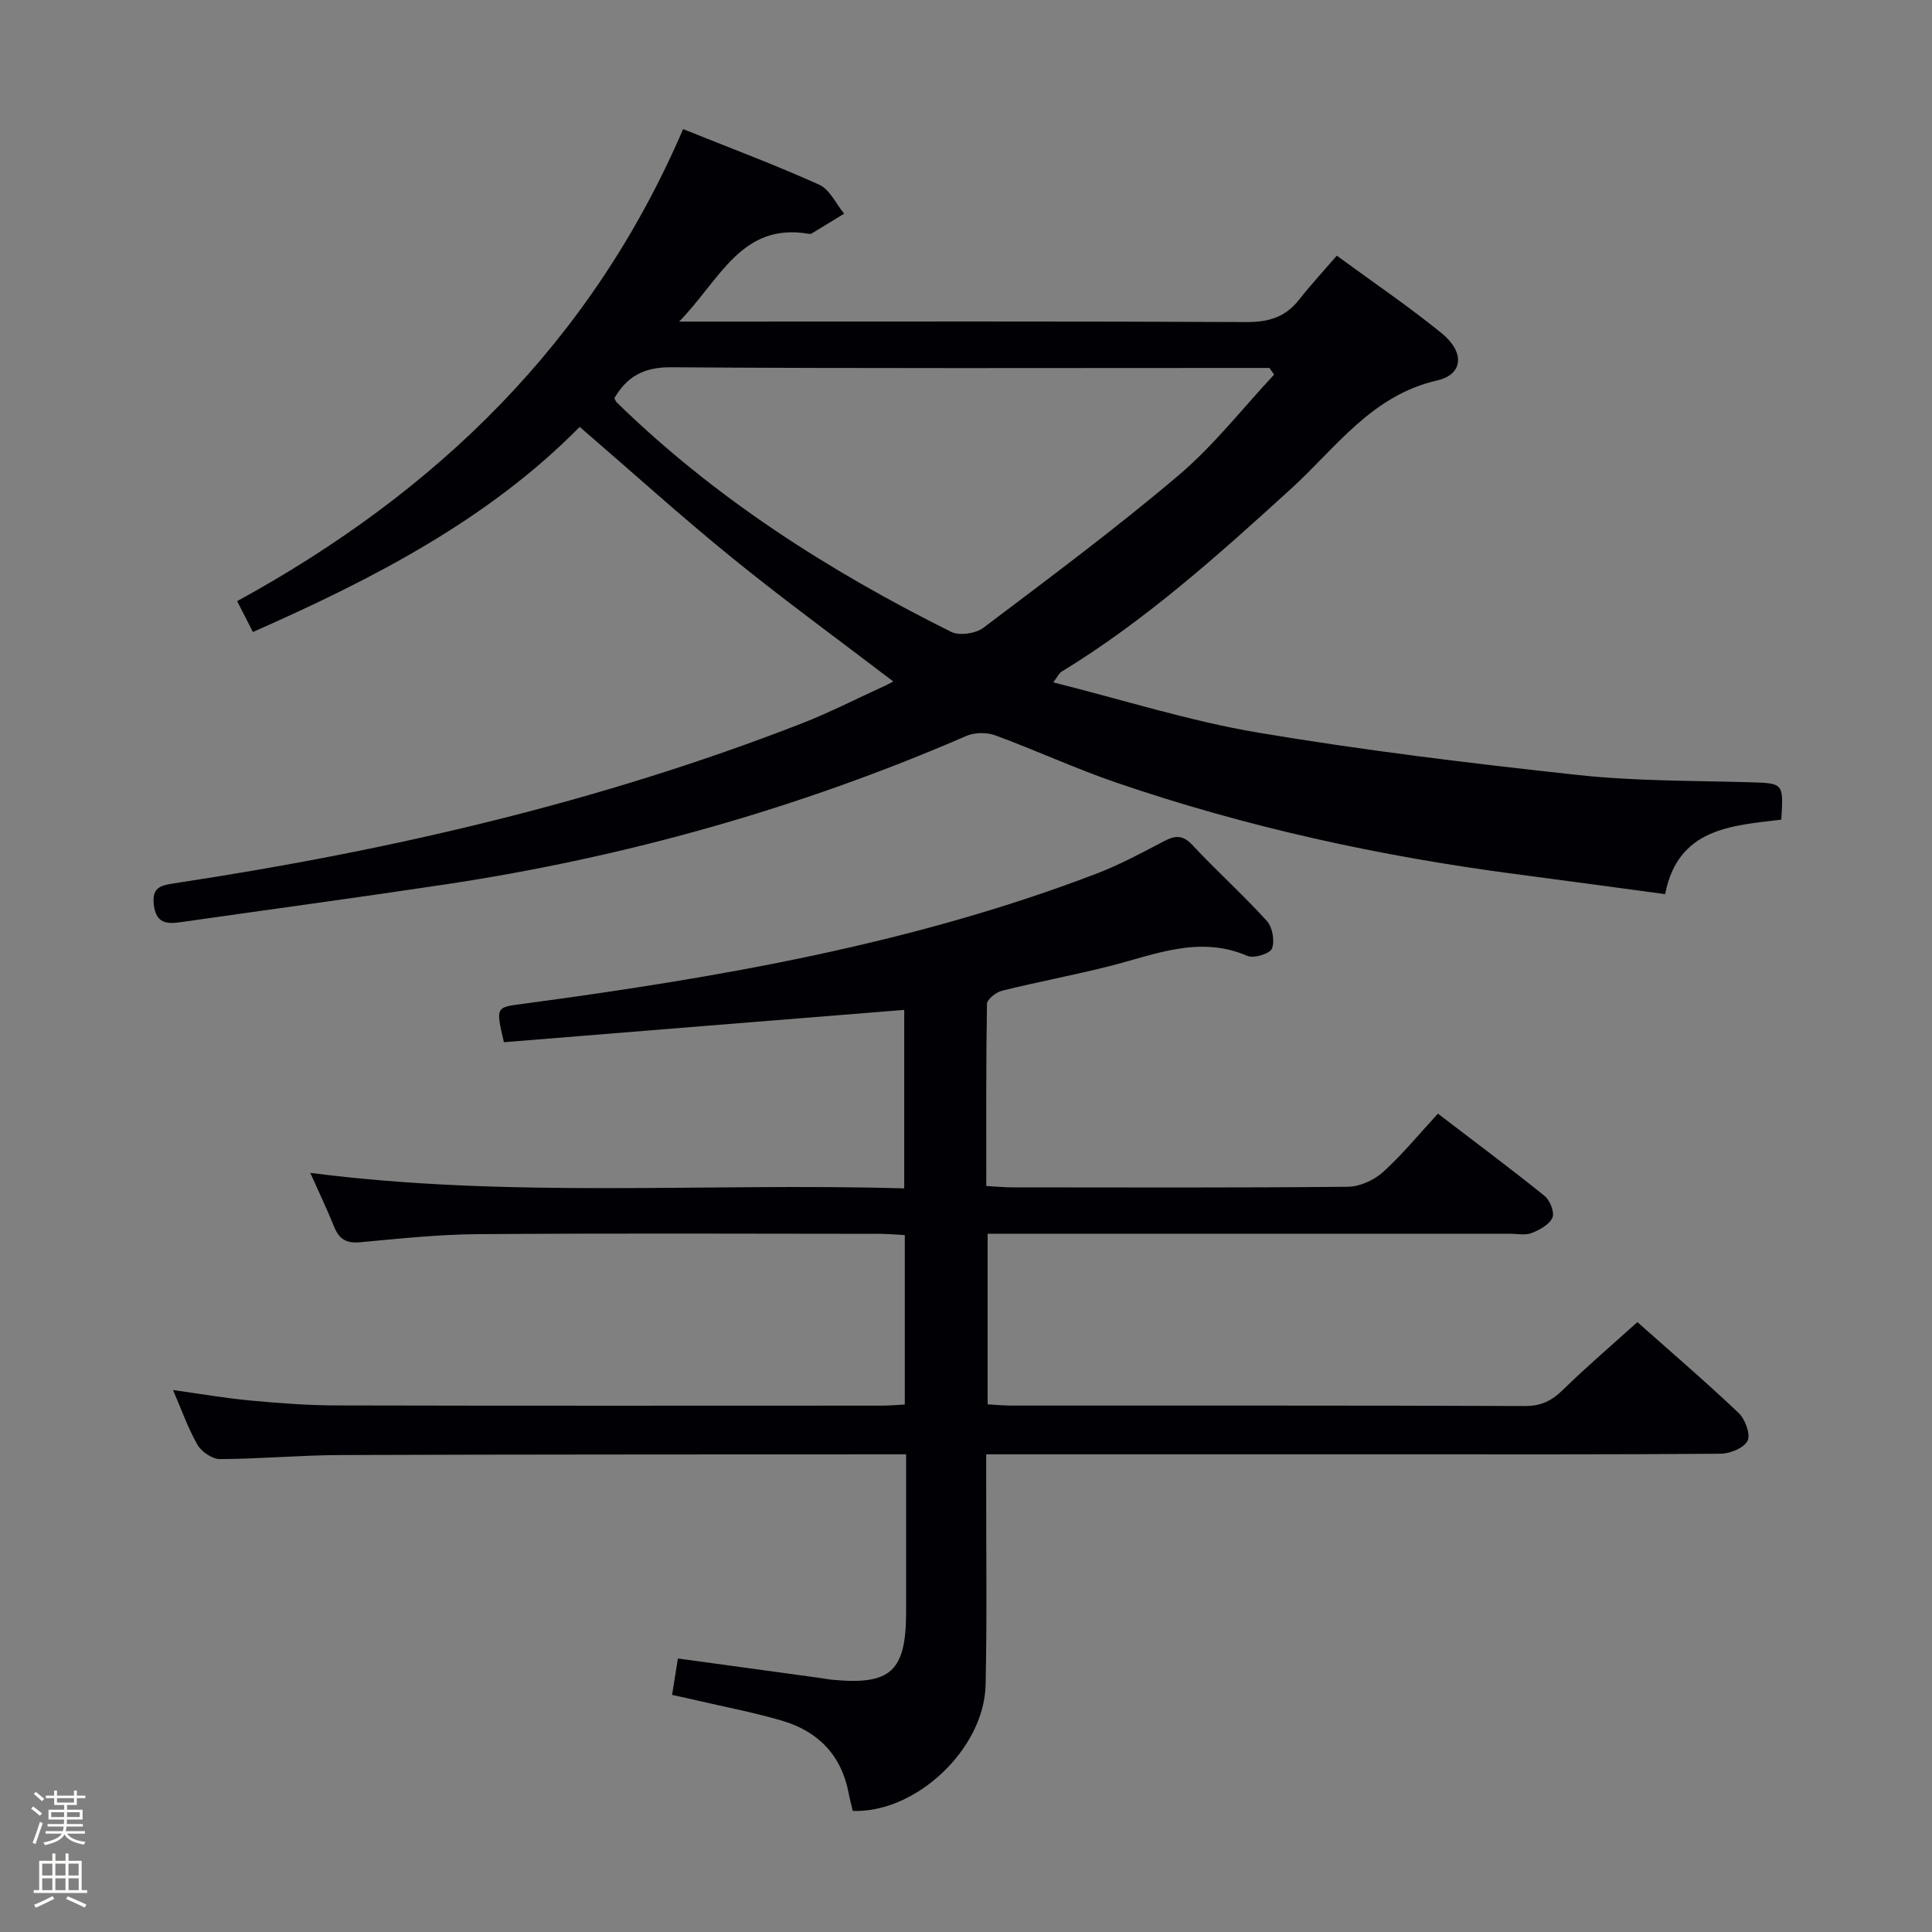 <svg enable-background="new 0 0 400 400" viewBox="0 0 400 400" xmlns="http://www.w3.org/2000/svg"><rect x="0" y="0" width="400" height="400" fill="#808080" stroke="none"/><path d="m6.44 374.46.42-.45c.65.47 1.27.95 1.85 1.44l-.45.49c-.65-.56-1.25-1.06-1.82-1.48m.93 7.33-.63-.26c.55-1.36 1.05-2.8 1.52-4.33.19.1.38.19.59.27-.46 1.29-.95 2.73-1.48 4.32m-.38-10.38.44-.42c.43.34 1.01.82 1.74 1.44l-.49.49c-.53-.51-1.09-1.01-1.69-1.51m2.5.35h1.72v-1.04h.59v1.04h3.52v-1.04h.59v1.04h1.75v.53h-1.75v1.42h-2.03v.97h3.22v2.03h-3.24c0 .35-.01.66-.03.93h3.32v.53h-3.37c-.03.27-.08.58-.15.94h3.96v.53h-3.71c.67.92 1.93 1.48 3.79 1.68-.13.24-.23.44-.29.59-2.13-.38-3.48-1.08-4.04-2.12-.43.97-1.77 1.72-4.03 2.23-.09-.19-.2-.37-.33-.55 2.1-.42 3.37-1.03 3.81-1.83h-3.36v-.53h3.58c.08-.29.13-.61.16-.94h-3.33v-.53h3.39c.02-.27.04-.58.04-.93h-3.23v-2.03h3.25v-.97h-2.07v-1.42h-1.73zm1.12 3.44v1h2.65c.01-.3.02-.44.01-.4v-.25-.35zm1.19-2h3.52v-.91h-3.52zm4.71 2h-2.63v.59c0 .15-.01.28-.01.4h2.64z" fill="#fcfbfa"/><path d="m13.56 383.74h.63v1.52h2.72v6.07h1.13v.6h-11.06v-.6h1.13v-6.07h2.73v-1.52h.63v1.52h2.1v-1.52zm-2.69 8.83.38.56c-1.24.63-2.53 1.25-3.85 1.85-.1-.21-.21-.42-.34-.63 1.36-.55 2.63-1.15 3.81-1.78m-2.13-4.27h2.1v-2.45h-2.1zm0 3.04h2.1v-2.46h-2.1zm2.72-3.04h2.1v-2.45h-2.1zm0 3.04h2.1v-2.46h-2.1zm6.07 3.6c-1.41-.71-2.7-1.3-3.86-1.78l.35-.56c1.45.62 2.75 1.19 3.88 1.72zm-1.25-9.09h-2.1v2.45h2.1zm-2.09 5.49h2.1v-2.46h-2.1z" fill="#fcfbfa"/><g fill="#010105"><path d="m184.94 141.09c-11.4-8.71-22.57-16.84-33.28-25.53-10.58-8.59-20.7-17.75-31.64-27.18-18.82 19.11-42.6 31.41-67.66 42.47-1.1-2.16-2.13-4.17-3.26-6.39 41.34-22.62 73.4-53.66 92.33-97.73 9.53 3.83 18.98 7.37 28.16 11.5 2.19.98 3.48 3.96 5.19 6.01-2.25 1.38-4.51 2.75-6.77 4.12-.13.08-.33.09-.49.06-14.04-2.45-18.38 9.44-26.91 18.16h7.02c36.83 0 73.65-.08 110.48.1 4.56.02 8.04-1.04 10.85-4.63 2.37-3.01 4.97-5.83 7.81-9.12 7.9 5.79 15.04 10.63 21.7 16.05 4.82 3.92 4.53 8.54-.93 9.79-13.61 3.11-20.96 13.98-30.27 22.45-15.03 13.68-30.12 27.26-47.57 37.9-.38.23-.59.75-1.63 2.16 14.47 3.62 28.23 8.01 42.34 10.39 21.92 3.69 44.04 6.37 66.15 8.77 11.72 1.28 23.59 1.18 35.4 1.51 7.3.21 7.31.05 6.84 7.75-10.34 1.25-21.39 1.74-24.05 15.42-10.45-1.4-20.61-2.8-30.79-4.13-28.22-3.69-55.91-9.74-82.84-18.96-8.47-2.9-16.64-6.69-25.05-9.78-1.77-.65-4.27-.63-5.98.11-34.62 15.01-70.62 25.14-107.91 30.75-18.22 2.74-36.49 5.2-54.74 7.81-2.92.42-5.12.28-5.59-3.57-.44-3.62 1.41-4.04 4.22-4.47 44.41-6.71 87.98-16.76 129.94-33.11 5.72-2.23 11.21-5.05 16.81-7.6.74-.32 1.43-.72 2.12-1.08zm78.85-63.53c-.32-.46-.64-.92-.96-1.38-1.82 0-3.64 0-5.46 0-39.49 0-78.97.13-118.46-.14-5.61-.04-9.09 1.92-11.71 6.39.17.31.26.66.49.88 20.32 19.85 43.95 34.92 69.24 47.51 1.71.85 5.07.36 6.66-.84 13.65-10.31 27.4-20.53 40.44-31.59 7.27-6.16 13.22-13.84 19.76-20.83z"/><path d="m104.33 215.78c-1.72-7.38-1.7-7.2 4.03-7.96 40.35-5.41 80.38-12.31 118.63-26.93 4.78-1.83 9.34-4.28 13.89-6.67 2.35-1.24 3.95-1.47 6.01.75 4.99 5.36 10.47 10.27 15.39 15.69 1.17 1.29 1.68 4.15 1.07 5.73-.41 1.06-3.75 2.09-5.08 1.52-9.96-4.3-19.11-.28-28.49 2.1-7.4 1.88-14.92 3.27-22.33 5.11-1.23.31-3.09 1.77-3.11 2.72-.21 12.45-.14 24.91-.14 37.71 2.1.11 3.72.28 5.33.28 23.16.02 46.33.1 69.49-.12 2.47-.02 5.42-1.34 7.28-3.01 4.05-3.66 7.54-7.94 11.41-12.13 7.93 6.07 15.12 11.42 22.09 17.04 1.12.9 2.1 3.42 1.61 4.5-.65 1.45-2.67 2.54-4.34 3.19-1.3.51-2.96.13-4.46.13-33.99 0-67.99 0-101.98 0-1.96 0-3.91 0-6.15 0v35.32c1.64.09 3.23.26 4.83.26 35.49.01 70.99-.04 106.48.09 3.32.01 5.52-1.12 7.8-3.35 4.86-4.75 10.03-9.17 15.41-14.02 6.38 5.67 13.82 12.05 20.94 18.78 1.36 1.29 2.53 4.4 1.88 5.77-.71 1.49-3.63 2.69-5.59 2.7-22.49.18-44.99.12-67.49.12-26.16 0-52.32 0-78.49 0-1.8 0-3.6 0-6.07 0v6.75c-.02 13.66.18 27.33-.12 40.99-.29 13.25-14.4 26.56-27.5 26.09-.27-1.17-.62-2.42-.86-3.69-1.49-7.83-6.29-12.77-13.73-14.97-5.71-1.69-11.59-2.8-17.39-4.15-1.76-.41-3.53-.79-5.43-1.21.4-2.52.76-4.76 1.2-7.54 9.91 1.36 19.69 2.7 29.47 4.04.82.11 1.64.28 2.47.36 12.11 1.17 15.3-1.73 15.31-13.96.01-9 0-18 0-27 0-1.78 0-3.56 0-5.71-2.17 0-3.65 0-5.13 0-37.33.04-74.65.01-111.98.15-8.31.03-16.62.8-24.93.84-1.59.01-3.82-1.49-4.65-2.93-1.97-3.41-3.28-7.2-5.09-11.37 5.66.79 10.8 1.69 15.99 2.17 5.96.55 11.95 1.01 17.92 1.02 37.66.09 75.32.05 112.98.04 1.46 0 2.92-.14 4.62-.23 0-11.7 0-23.12 0-35.08-1.93-.1-3.69-.26-5.46-.26-27.66-.02-55.33-.14-82.99.07-8.13.06-16.25.93-24.36 1.68-2.82.26-4.31-.67-5.33-3.19-1.42-3.52-3.06-6.95-4.95-11.18 41.21 5.32 81.93 2.03 122.97 3.21 0-12.62 0-24.69 0-36.95-27.65 2.21-55.21 4.44-82.88 6.69z"/></g></svg>